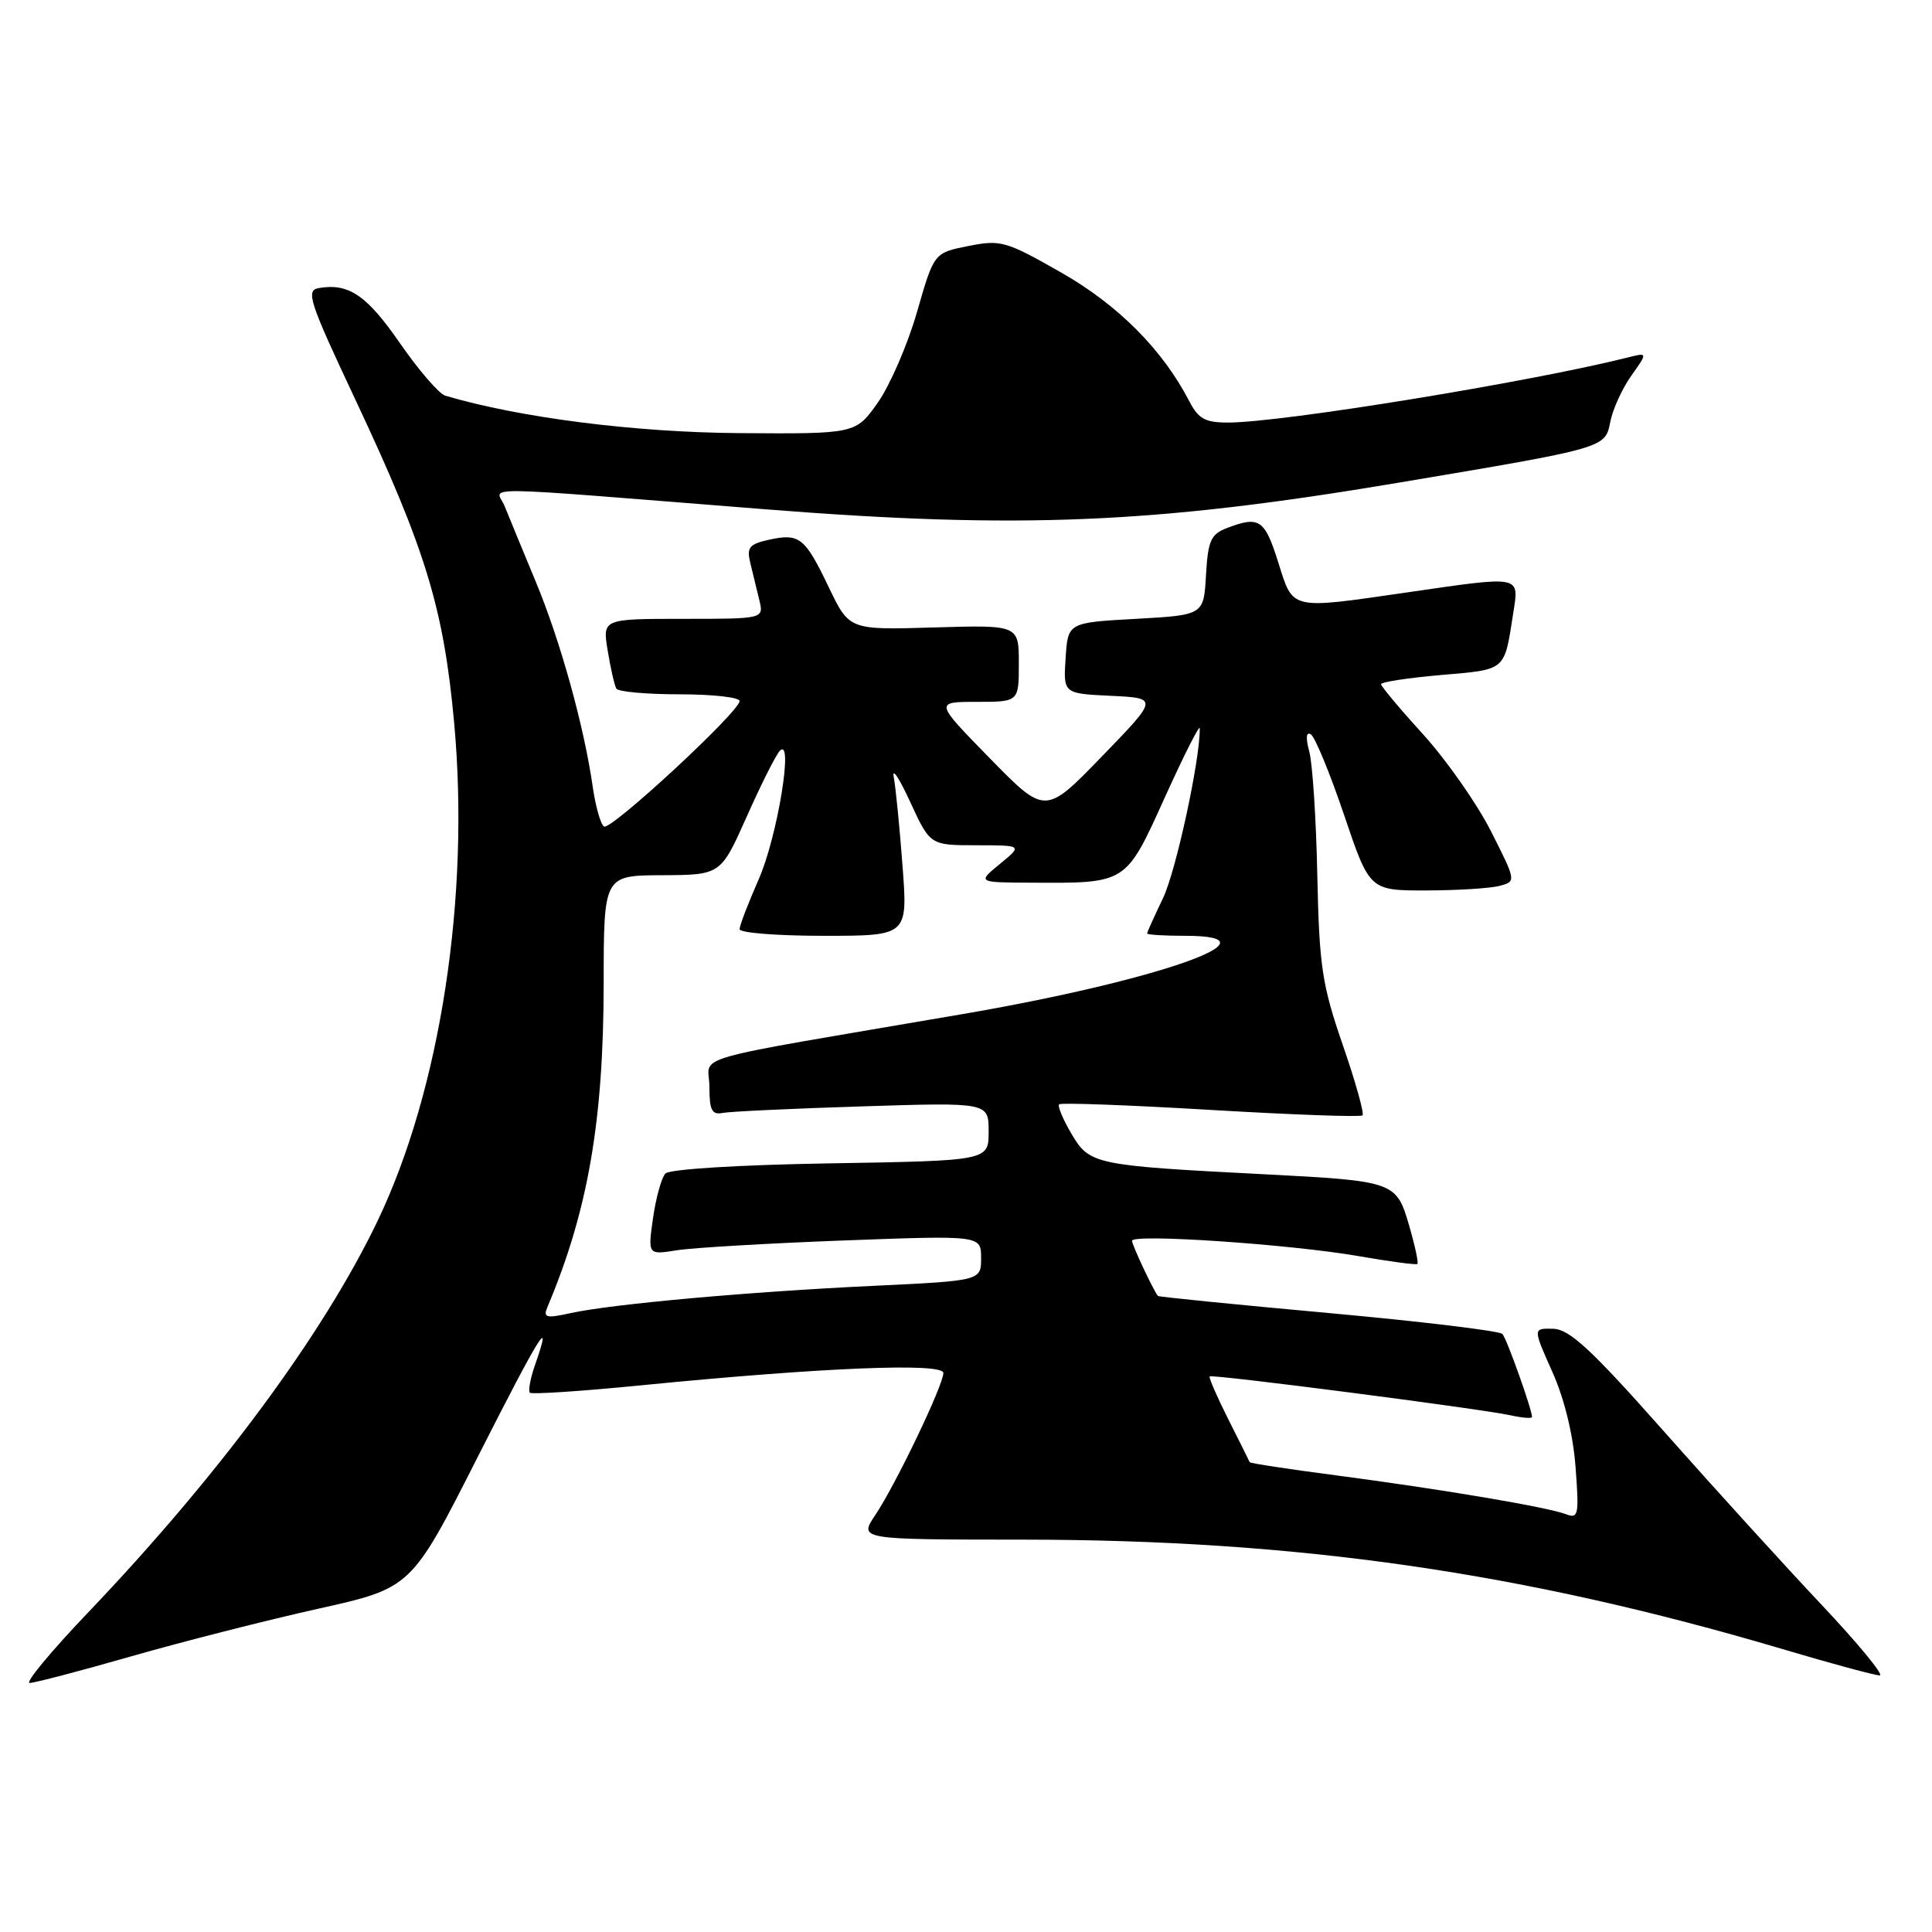 <?xml version="1.0" encoding="UTF-8" standalone="no"?>
<!DOCTYPE svg PUBLIC "-//W3C//DTD SVG 1.1//EN" "http://www.w3.org/Graphics/SVG/1.1/DTD/svg11.dtd" >
<svg xmlns="http://www.w3.org/2000/svg" xmlns:xlink="http://www.w3.org/1999/xlink" version="1.1" viewBox="0 0 256 256">
 <g >
 <path fill="currentColor"
d=" M 17.40 219.47 C 24.17 217.53 35.28 214.70 42.10 213.18 C 54.50 210.42 54.50 210.42 63.25 193.15 C 71.63 176.62 73.33 173.90 70.88 180.90 C 70.27 182.66 69.97 184.30 70.21 184.54 C 70.45 184.78 77.14 184.34 85.07 183.55 C 108.99 181.19 125.00 180.54 125.00 181.93 C 125.00 183.54 118.70 196.69 115.98 200.75 C 113.80 204.00 113.80 204.00 135.65 204.01 C 171.95 204.03 201.84 208.34 236.22 218.52 C 242.67 220.44 248.46 222.00 249.07 222.00 C 249.69 222.00 246.21 217.78 241.35 212.62 C 236.48 207.46 227.10 197.14 220.50 189.69 C 210.85 178.79 207.97 176.13 205.81 176.07 C 203.11 176.00 203.11 176.00 205.68 181.75 C 207.29 185.34 208.45 190.10 208.77 194.41 C 209.25 200.76 209.15 201.27 207.50 200.64 C 205.06 199.70 190.95 197.32 177.09 195.50 C 170.81 194.68 165.63 193.89 165.59 193.75 C 165.54 193.61 164.27 191.06 162.76 188.07 C 161.26 185.08 160.14 182.52 160.29 182.38 C 160.60 182.06 196.22 186.67 200.18 187.54 C 201.73 187.88 203.00 187.98 203.00 187.76 C 203.00 186.77 199.67 177.42 199.08 176.76 C 198.72 176.35 188.34 175.10 176.01 173.98 C 163.69 172.86 153.53 171.84 153.43 171.72 C 152.80 170.93 150.00 164.97 150.00 164.41 C 150.00 163.45 170.97 164.87 180.00 166.44 C 184.12 167.16 187.64 167.63 187.81 167.48 C 187.98 167.33 187.49 165.05 186.72 162.40 C 185.02 156.56 184.82 156.49 167.41 155.59 C 145.04 154.44 144.37 154.30 141.99 150.26 C 140.85 148.33 140.11 146.56 140.34 146.33 C 140.57 146.09 149.61 146.43 160.43 147.07 C 171.25 147.71 180.30 148.04 180.54 147.79 C 180.79 147.54 179.61 143.33 177.91 138.42 C 175.17 130.46 174.81 128.05 174.55 116.00 C 174.40 108.58 173.92 101.20 173.49 99.60 C 172.99 97.75 173.07 96.92 173.70 97.31 C 174.24 97.65 176.22 102.44 178.09 107.96 C 181.48 118.00 181.48 118.00 188.99 117.99 C 193.12 117.98 197.49 117.71 198.71 117.38 C 200.91 116.79 200.91 116.77 197.56 110.14 C 195.71 106.49 191.67 100.73 188.60 97.34 C 185.52 93.96 183.00 90.95 183.00 90.66 C 183.00 90.37 186.59 89.82 190.97 89.44 C 199.65 88.69 199.31 88.97 200.51 81.25 C 201.30 76.20 201.73 76.28 186.50 78.49 C 170.79 80.76 171.39 80.90 169.37 74.50 C 167.58 68.82 166.87 68.34 162.62 69.95 C 160.44 70.78 160.07 71.60 159.80 76.20 C 159.50 81.50 159.50 81.50 150.50 82.00 C 141.50 82.50 141.50 82.50 141.20 87.20 C 140.89 91.90 140.89 91.90 147.20 92.20 C 153.50 92.50 153.50 92.50 146.00 100.24 C 138.50 107.98 138.50 107.98 131.17 100.49 C 123.84 93.00 123.84 93.00 129.42 93.00 C 135.00 93.00 135.00 93.00 135.00 87.91 C 135.00 82.81 135.00 82.81 123.77 83.14 C 112.54 83.48 112.54 83.48 109.83 77.84 C 106.65 71.20 105.94 70.63 101.89 71.52 C 99.27 72.10 98.92 72.54 99.42 74.60 C 99.74 75.92 100.27 78.12 100.61 79.50 C 101.22 82.00 101.22 82.00 90.52 82.00 C 79.82 82.00 79.82 82.00 80.53 86.25 C 80.91 88.59 81.43 90.84 81.67 91.25 C 81.92 91.66 85.69 92.00 90.06 92.00 C 94.43 92.00 98.00 92.40 98.00 92.89 C 98.00 94.29 80.94 110.08 80.04 109.52 C 79.59 109.25 78.92 106.88 78.54 104.26 C 77.38 96.15 74.21 84.79 70.95 76.98 C 69.24 72.86 67.41 68.42 66.88 67.10 C 65.80 64.37 61.39 64.32 101.50 67.49 C 135.07 70.14 153.00 69.39 185.19 63.98 C 212.96 59.31 212.67 59.39 213.38 55.86 C 213.71 54.19 214.97 51.45 216.17 49.76 C 218.35 46.69 218.35 46.69 215.60 47.39 C 202.62 50.64 169.85 55.98 162.78 55.99 C 159.69 56.00 158.80 55.51 157.59 53.17 C 154.04 46.32 148.16 40.41 140.59 36.10 C 133.29 31.94 132.60 31.74 128.31 32.60 C 123.76 33.50 123.76 33.50 121.51 41.34 C 120.27 45.65 117.93 51.05 116.32 53.34 C 113.38 57.50 113.38 57.50 97.94 57.39 C 84.10 57.29 68.86 55.35 59.00 52.43 C 58.17 52.18 55.48 49.06 53.00 45.48 C 48.60 39.12 46.21 37.49 42.25 38.17 C 40.48 38.47 40.94 39.88 47.11 53.00 C 56.39 72.75 58.78 80.58 60.17 95.69 C 62.30 118.77 58.36 144.39 50.03 161.78 C 42.84 176.79 28.99 195.52 11.63 213.71 C 6.75 218.82 3.29 223.00 3.93 223.00 C 4.57 223.00 10.63 221.41 17.40 219.47 Z  M 72.55 173.16 C 77.92 160.42 79.98 148.50 79.99 130.25 C 80.00 116.00 80.00 116.00 87.75 115.97 C 95.50 115.93 95.50 115.93 98.94 108.22 C 100.83 103.97 102.80 100.05 103.32 99.50 C 105.21 97.48 103.01 110.91 100.52 116.54 C 99.14 119.68 98.00 122.64 98.00 123.12 C 98.00 123.61 103.01 124.00 109.14 124.00 C 120.29 124.00 120.29 124.00 119.59 114.75 C 119.21 109.66 118.69 104.38 118.43 103.00 C 118.17 101.62 119.15 103.09 120.60 106.25 C 123.25 112.00 123.25 112.00 129.38 112.00 C 135.50 112.01 135.50 112.01 132.50 114.47 C 129.50 116.93 129.50 116.93 136.62 116.96 C 149.36 117.03 149.13 117.17 154.35 105.65 C 156.88 100.07 158.96 95.95 158.97 96.50 C 159.06 100.48 155.82 115.47 154.10 119.02 C 152.95 121.42 152.00 123.52 152.00 123.69 C 152.00 123.86 154.28 124.00 157.06 124.00 C 170.29 124.00 153.31 129.96 127.50 134.38 C 89.84 140.83 94.00 139.64 94.00 144.01 C 94.00 147.10 94.33 147.75 95.75 147.47 C 96.71 147.28 105.04 146.89 114.25 146.60 C 131.00 146.07 131.00 146.07 131.00 149.94 C 131.00 153.80 131.00 153.80 110.05 154.15 C 97.85 154.35 88.71 154.92 88.17 155.50 C 87.65 156.05 86.92 158.70 86.53 161.39 C 85.84 166.28 85.84 166.28 89.67 165.67 C 91.78 165.33 101.71 164.75 111.75 164.37 C 130.00 163.69 130.00 163.69 130.00 166.69 C 130.00 169.70 130.00 169.70 115.75 170.38 C 99.20 171.16 81.16 172.79 75.68 173.98 C 72.33 174.72 71.94 174.61 72.55 173.16 Z "/>
</g>
</svg>
